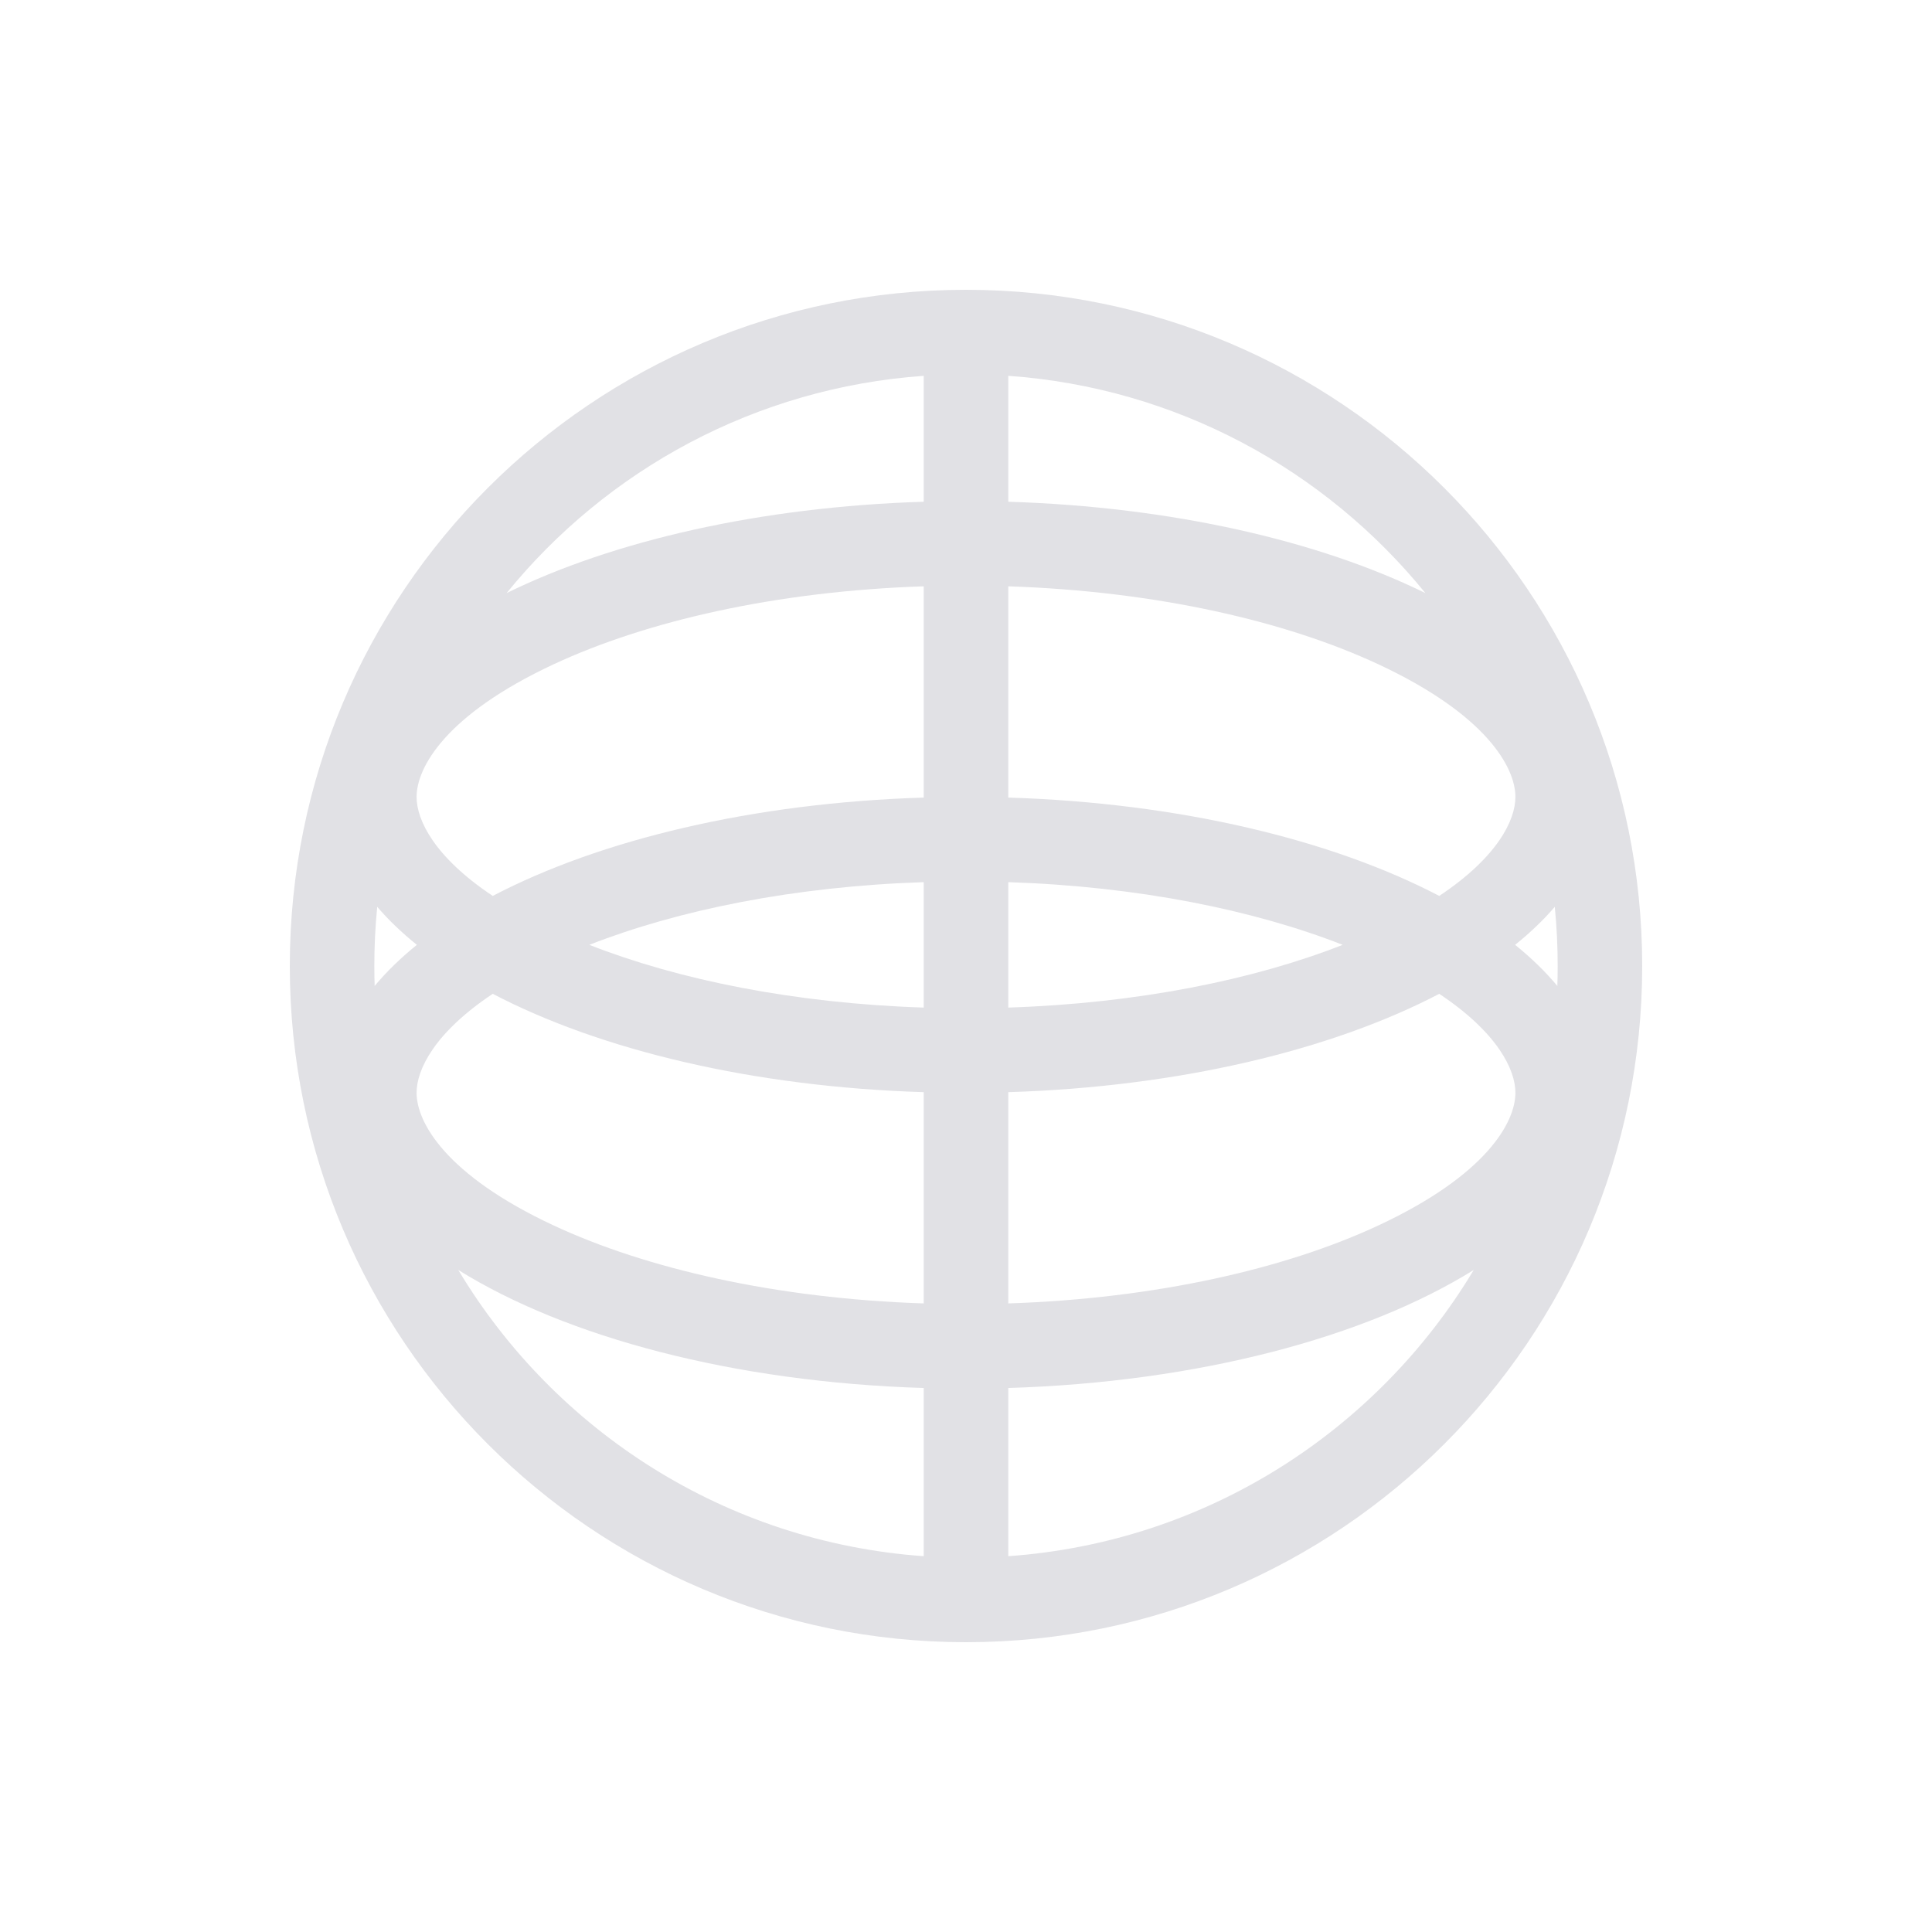 <svg width="40" height="40" viewBox="0 0 40 40" fill="none" xmlns="http://www.w3.org/2000/svg">
<path fill-rule="evenodd" clip-rule="evenodd" d="M34 20C34 27.732 27.732 34 20 34C12.268 34 6 27.732 6 20C6 12.268 12.268 6 20 6C27.732 6 34 12.268 34 20ZM32.25 20C32.25 20.138 32.248 20.276 32.243 20.413C31.998 20.118 31.705 19.834 31.369 19.562C31.681 19.311 31.956 19.048 32.19 18.775C32.23 19.178 32.25 19.587 32.25 20ZM20.875 28.737C24.816 28.616 28.282 27.683 30.512 26.293C28.512 29.627 24.972 31.93 20.875 32.219V28.737ZM20.875 26.986C23.94 26.885 26.626 26.264 28.541 25.37C30.778 24.326 31.375 23.233 31.375 22.625C31.375 22.152 31.013 21.385 29.798 20.576C27.576 21.738 24.417 22.503 20.875 22.612V26.986ZM19.125 22.612V26.986C16.06 26.885 13.374 26.264 11.459 25.37C9.222 24.326 8.625 23.233 8.625 22.625C8.625 22.152 8.987 21.385 10.202 20.576C12.424 21.738 15.583 22.503 19.125 22.612ZM19.125 20.861C16.438 20.773 14.041 20.284 12.201 19.562C14.041 18.841 16.438 18.352 19.125 18.264V20.861ZM20.875 20.861V18.264C23.562 18.352 25.959 18.841 27.799 19.562C25.959 20.284 23.562 20.773 20.875 20.861ZM20.875 16.513C24.417 16.622 27.576 17.387 29.798 18.549C31.013 17.74 31.375 16.973 31.375 16.5C31.375 15.892 30.778 14.799 28.541 13.755C26.626 12.861 23.94 12.24 20.875 12.139V16.513ZM19.125 16.513V12.139C16.06 12.24 13.374 12.861 11.459 13.755C9.222 14.799 8.625 15.892 8.625 16.5C8.625 16.973 8.987 17.74 10.202 18.549C12.424 17.387 15.583 16.622 19.125 16.513ZM20.875 10.388C24.267 10.493 27.308 11.198 29.511 12.279C27.437 9.727 24.357 8.027 20.875 7.781V10.388ZM19.125 7.781V10.388C15.732 10.493 12.692 11.198 10.489 12.279C12.563 9.727 15.643 8.027 19.125 7.781ZM19.125 28.737V32.219C15.028 31.93 11.488 29.627 9.488 26.293C11.718 27.683 15.184 28.616 19.125 28.737ZM7.75 20C7.75 20.138 7.752 20.276 7.757 20.413C8.002 20.118 8.295 19.834 8.631 19.562C8.319 19.311 8.044 19.048 7.81 18.775C7.77 19.178 7.75 19.587 7.75 20Z" fill="#E1E1E5"/>
</svg>

